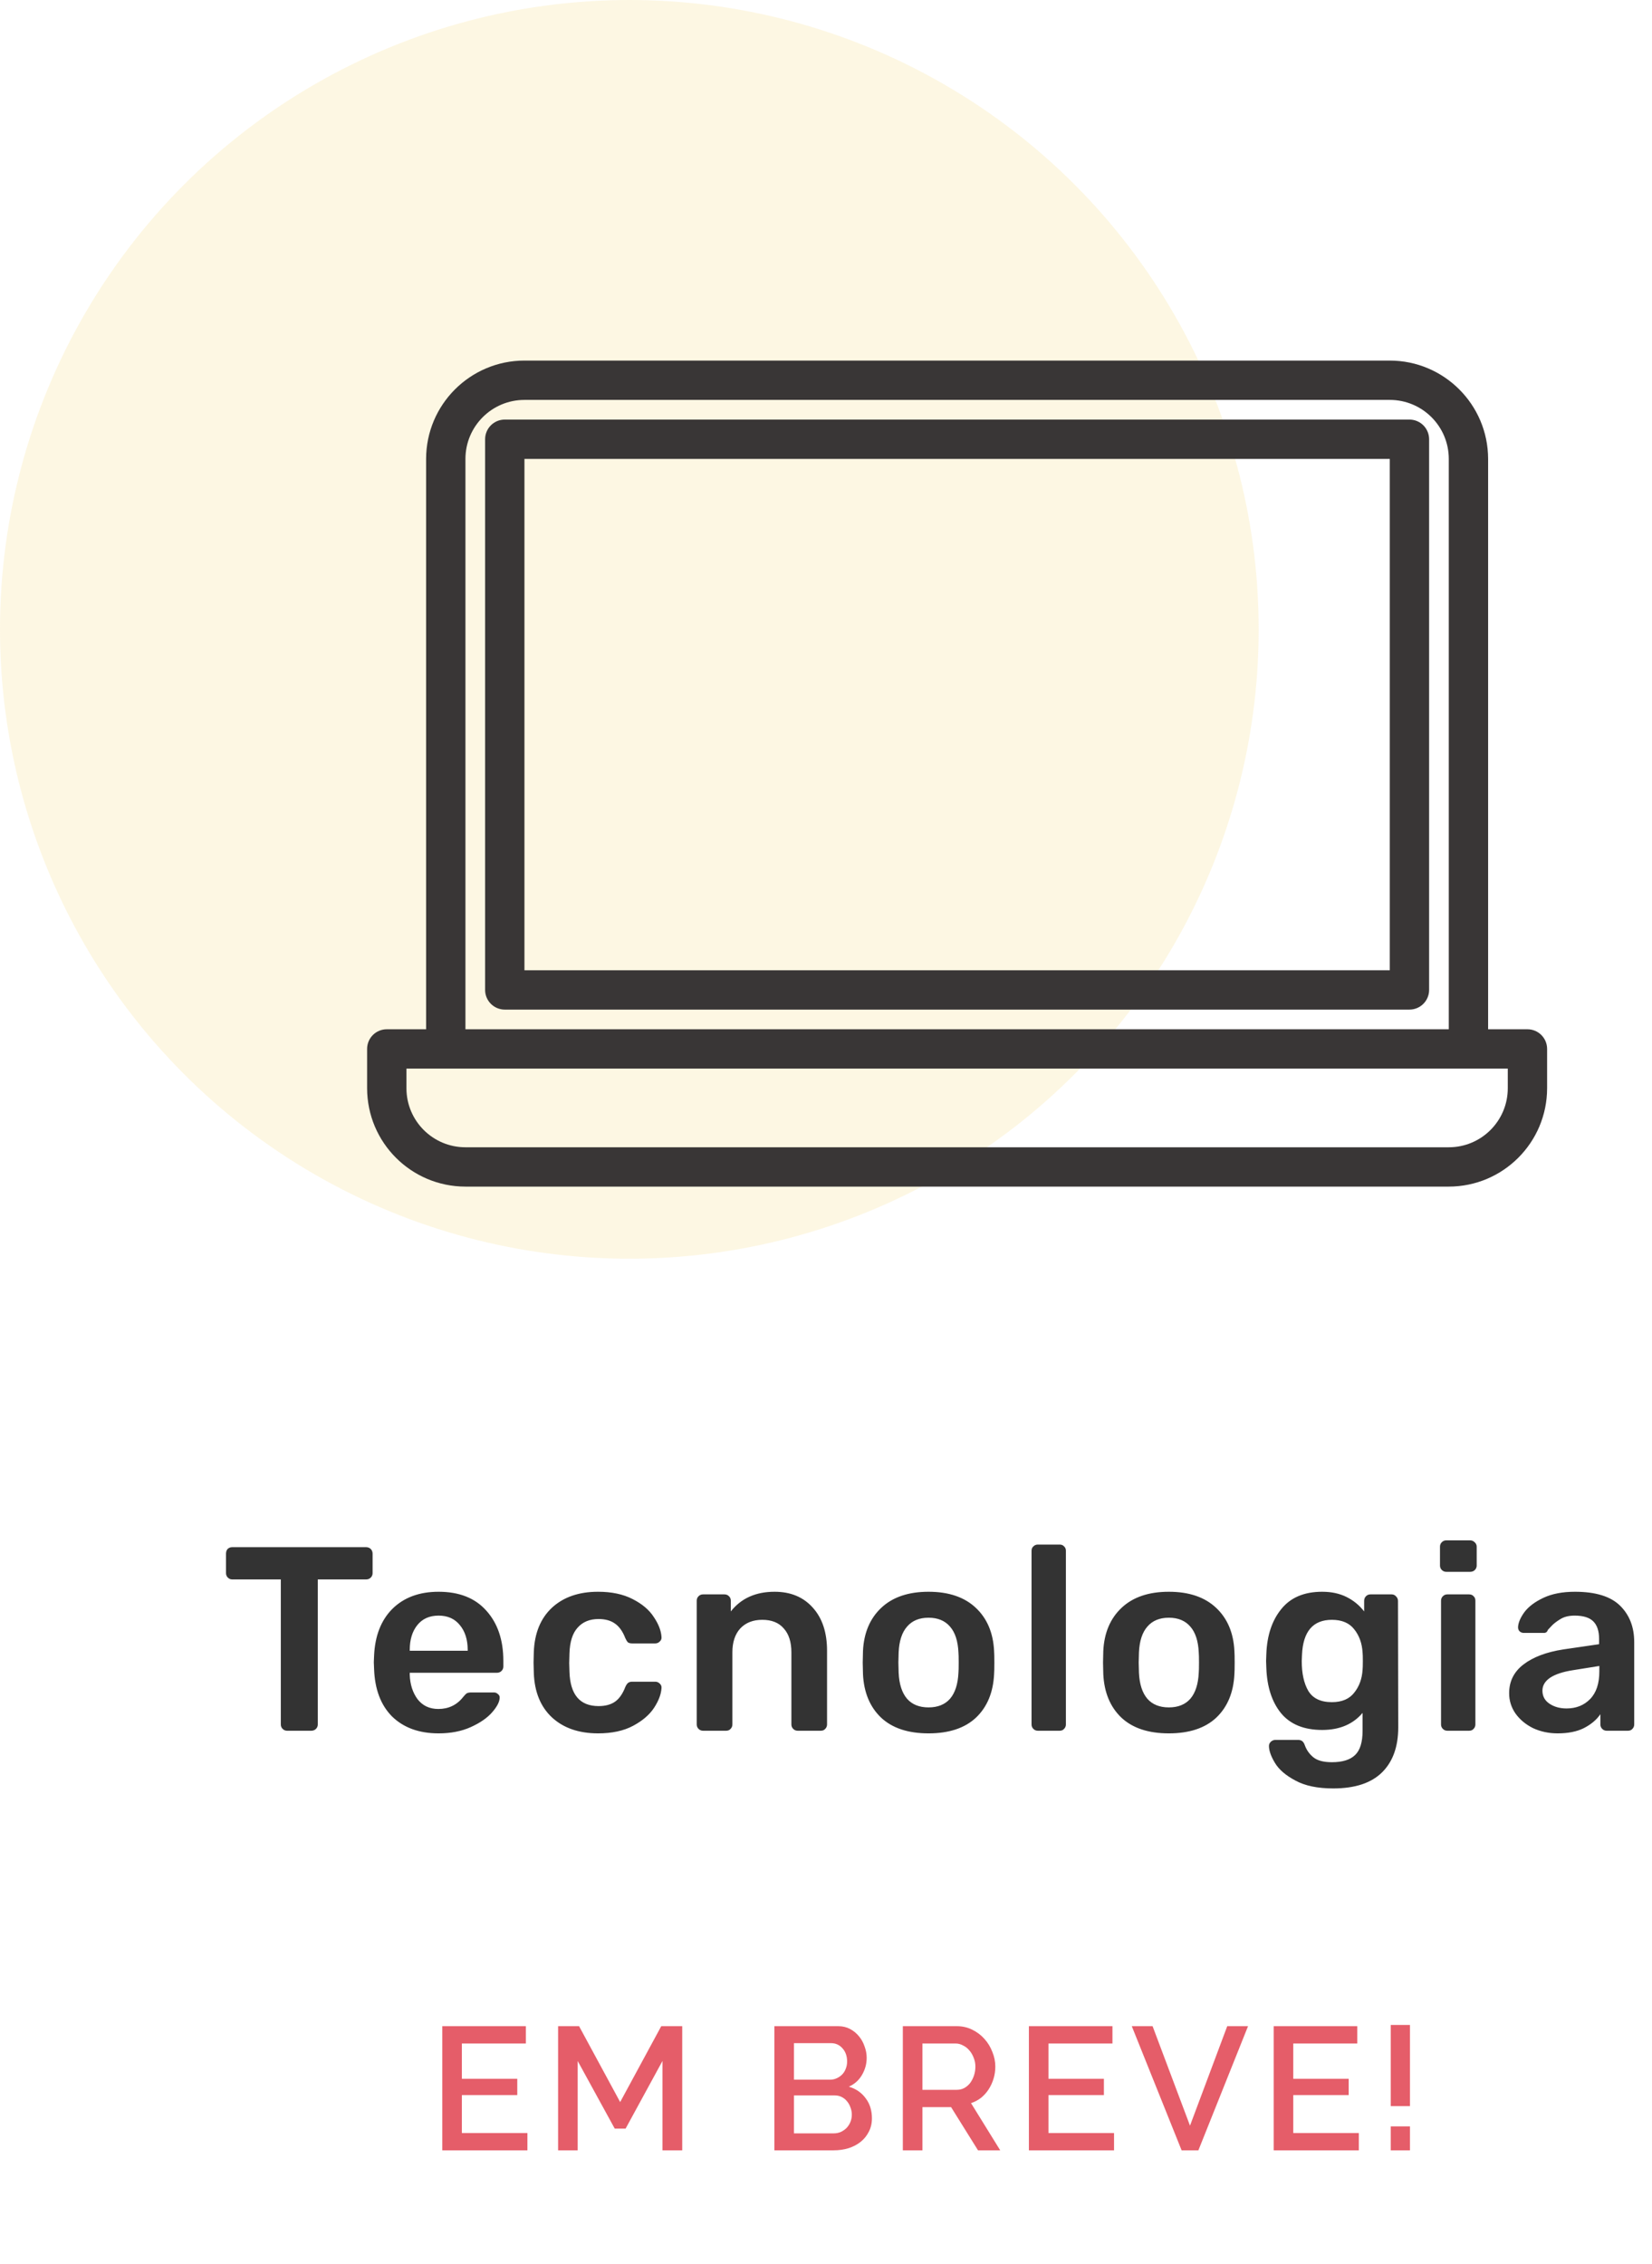 <svg width="189" height="259" viewBox="0 0 189 259" fill="none" xmlns="http://www.w3.org/2000/svg">
<path d="M32.847 198C32.647 198 32.477 197.93 32.337 197.79C32.197 197.65 32.127 197.48 32.127 197.28V180.69H26.577C26.377 180.69 26.207 180.62 26.067 180.48C25.927 180.34 25.857 180.17 25.857 179.97V177.75C25.857 177.53 25.917 177.35 26.037 177.21C26.177 177.07 26.357 177 26.577 177H41.877C42.097 177 42.277 177.07 42.417 177.21C42.557 177.35 42.627 177.53 42.627 177.75V179.97C42.627 180.17 42.557 180.34 42.417 180.48C42.277 180.62 42.097 180.69 41.877 180.69H36.357V197.28C36.357 197.48 36.287 197.65 36.147 197.79C36.007 197.93 35.827 198 35.607 198H32.847ZM50.177 198.3C47.957 198.3 46.187 197.66 44.867 196.38C43.567 195.08 42.877 193.26 42.797 190.92L42.767 190.17L42.797 189.42C42.897 187.14 43.597 185.35 44.897 184.05C46.217 182.75 47.977 182.1 50.177 182.1C52.537 182.1 54.357 182.82 55.637 184.26C56.937 185.7 57.587 187.62 57.587 190.02V190.65C57.587 190.85 57.517 191.02 57.377 191.16C57.237 191.3 57.057 191.37 56.837 191.37H46.877V191.61C46.917 192.71 47.217 193.64 47.777 194.4C48.357 195.14 49.147 195.51 50.147 195.51C51.327 195.51 52.277 195.05 52.997 194.13C53.177 193.91 53.317 193.77 53.417 193.71C53.537 193.65 53.707 193.62 53.927 193.62H56.507C56.687 193.62 56.837 193.68 56.957 193.8C57.097 193.9 57.167 194.03 57.167 194.19C57.167 194.67 56.877 195.24 56.297 195.9C55.737 196.54 54.927 197.1 53.867 197.58C52.807 198.06 51.577 198.3 50.177 198.3ZM53.507 188.85V188.76C53.507 187.58 53.207 186.63 52.607 185.91C52.027 185.19 51.217 184.83 50.177 184.83C49.137 184.83 48.327 185.19 47.747 185.91C47.167 186.63 46.877 187.58 46.877 188.76V188.85H53.507ZM68.421 198.3C66.221 198.3 64.461 197.69 63.141 196.47C61.841 195.25 61.151 193.56 61.071 191.4L61.041 190.2L61.071 189C61.151 186.84 61.841 185.15 63.141 183.93C64.461 182.71 66.221 182.1 68.421 182.1C69.981 182.1 71.301 182.38 72.381 182.94C73.481 183.5 74.291 184.19 74.811 185.01C75.351 185.81 75.641 186.57 75.681 187.29C75.701 187.49 75.631 187.66 75.471 187.8C75.331 187.94 75.161 188.01 74.961 188.01H72.321C72.121 188.01 71.961 187.97 71.841 187.89C71.741 187.79 71.641 187.63 71.541 187.41C71.241 186.63 70.841 186.07 70.341 185.73C69.861 185.39 69.241 185.22 68.481 185.22C67.461 185.22 66.661 185.55 66.081 186.21C65.501 186.85 65.191 187.83 65.151 189.15L65.121 190.26L65.151 191.25C65.231 193.87 66.341 195.18 68.481 195.18C69.261 195.18 69.891 195.01 70.371 194.67C70.851 194.33 71.241 193.77 71.541 192.99C71.641 192.77 71.741 192.62 71.841 192.54C71.961 192.44 72.121 192.39 72.321 192.39H74.961C75.161 192.39 75.331 192.46 75.471 192.6C75.631 192.74 75.701 192.91 75.681 193.11C75.641 193.81 75.361 194.56 74.841 195.36C74.321 196.16 73.521 196.85 72.441 197.43C71.361 198.01 70.021 198.3 68.421 198.3ZM80.43 198C80.23 198 80.06 197.93 79.92 197.79C79.78 197.65 79.71 197.48 79.71 197.28V183.12C79.71 182.92 79.78 182.75 79.92 182.61C80.06 182.47 80.23 182.4 80.43 182.4H82.89C83.09 182.4 83.26 182.47 83.4 182.61C83.54 182.75 83.61 182.92 83.61 183.12V184.35C84.79 182.85 86.46 182.1 88.62 182.1C90.46 182.1 91.92 182.71 93 183.93C94.08 185.13 94.62 186.77 94.62 188.85V197.28C94.62 197.48 94.55 197.65 94.41 197.79C94.29 197.93 94.12 198 93.9 198H91.26C91.06 198 90.89 197.93 90.75 197.79C90.61 197.65 90.54 197.48 90.54 197.28V189.03C90.54 187.85 90.25 186.94 89.67 186.3C89.11 185.64 88.29 185.31 87.21 185.31C86.15 185.31 85.31 185.64 84.69 186.3C84.09 186.96 83.79 187.87 83.79 189.03V197.28C83.79 197.48 83.72 197.65 83.58 197.79C83.46 197.93 83.29 198 83.07 198H80.43ZM106.231 198.3C103.891 198.3 102.081 197.7 100.801 196.5C99.521 195.28 98.831 193.62 98.731 191.52L98.701 190.2L98.731 188.88C98.831 186.8 99.531 185.15 100.831 183.93C102.131 182.71 103.931 182.1 106.231 182.1C108.531 182.1 110.331 182.71 111.631 183.93C112.931 185.15 113.631 186.8 113.731 188.88C113.751 189.12 113.761 189.56 113.761 190.2C113.761 190.84 113.751 191.28 113.731 191.52C113.631 193.62 112.941 195.28 111.661 196.5C110.381 197.7 108.571 198.3 106.231 198.3ZM106.231 195.33C107.291 195.33 108.111 195 108.691 194.34C109.271 193.66 109.591 192.67 109.651 191.37C109.671 191.17 109.681 190.78 109.681 190.2C109.681 189.62 109.671 189.23 109.651 189.03C109.591 187.73 109.271 186.75 108.691 186.09C108.111 185.41 107.291 185.07 106.231 185.07C105.171 185.07 104.351 185.41 103.771 186.09C103.191 186.75 102.871 187.73 102.811 189.03L102.781 190.2L102.811 191.37C102.871 192.67 103.191 193.66 103.771 194.34C104.351 195 105.171 195.33 106.231 195.33ZM118.735 198C118.535 198 118.365 197.93 118.225 197.79C118.085 197.65 118.015 197.48 118.015 197.28V177.42C118.015 177.2 118.085 177.03 118.225 176.91C118.365 176.77 118.535 176.7 118.735 176.7H121.225C121.445 176.7 121.615 176.77 121.735 176.91C121.875 177.03 121.945 177.2 121.945 177.42V197.28C121.945 197.48 121.875 197.65 121.735 197.79C121.615 197.93 121.445 198 121.225 198H118.735ZM133.724 198.3C131.384 198.3 129.574 197.7 128.294 196.5C127.014 195.28 126.324 193.62 126.224 191.52L126.194 190.2L126.224 188.88C126.324 186.8 127.024 185.15 128.324 183.93C129.624 182.71 131.424 182.1 133.724 182.1C136.024 182.1 137.824 182.71 139.124 183.93C140.424 185.15 141.124 186.8 141.224 188.88C141.244 189.12 141.254 189.56 141.254 190.2C141.254 190.84 141.244 191.28 141.224 191.52C141.124 193.62 140.434 195.28 139.154 196.5C137.874 197.7 136.064 198.3 133.724 198.3ZM133.724 195.33C134.784 195.33 135.604 195 136.184 194.34C136.764 193.66 137.084 192.67 137.144 191.37C137.164 191.17 137.174 190.78 137.174 190.2C137.174 189.62 137.164 189.23 137.144 189.03C137.084 187.73 136.764 186.75 136.184 186.09C135.604 185.41 134.784 185.07 133.724 185.07C132.664 185.07 131.844 185.41 131.264 186.09C130.684 186.75 130.364 187.73 130.304 189.03L130.274 190.2L130.304 191.37C130.364 192.67 130.684 193.66 131.264 194.34C131.844 195 132.664 195.33 133.724 195.33ZM152.528 204.6C150.748 204.6 149.308 204.3 148.208 203.7C147.108 203.12 146.328 202.45 145.868 201.69C145.408 200.93 145.178 200.28 145.178 199.74C145.178 199.56 145.248 199.4 145.388 199.26C145.548 199.12 145.718 199.05 145.898 199.05H148.508C148.688 199.05 148.838 199.09 148.958 199.17C149.098 199.27 149.208 199.44 149.288 199.68C149.488 200.22 149.808 200.67 150.248 201.03C150.708 201.41 151.418 201.6 152.378 201.6C153.578 201.6 154.458 201.33 155.018 200.79C155.598 200.25 155.888 199.32 155.888 198V195.96C154.788 197.26 153.248 197.91 151.268 197.91C149.188 197.91 147.618 197.27 146.558 195.99C145.518 194.71 144.958 192.99 144.878 190.83L144.848 190.02L144.878 189.21C144.958 187.09 145.528 185.38 146.588 184.08C147.648 182.76 149.208 182.1 151.268 182.1C152.328 182.1 153.258 182.3 154.058 182.7C154.858 183.1 155.528 183.65 156.068 184.35V183.15C156.068 182.93 156.138 182.75 156.278 182.61C156.418 182.47 156.588 182.4 156.788 182.4H159.218C159.418 182.4 159.588 182.48 159.728 182.64C159.868 182.78 159.938 182.95 159.938 183.15L159.968 197.61C159.968 199.83 159.348 201.55 158.108 202.77C156.868 203.99 155.008 204.6 152.528 204.6ZM152.378 194.73C153.518 194.73 154.368 194.37 154.928 193.65C155.508 192.93 155.828 192.05 155.888 191.01C155.908 190.85 155.918 190.52 155.918 190.02C155.918 189.54 155.908 189.22 155.888 189.06C155.828 188 155.508 187.11 154.928 186.39C154.368 185.67 153.518 185.31 152.378 185.31C150.218 185.31 149.078 186.64 148.958 189.3L148.928 190.02C148.928 191.44 149.178 192.58 149.678 193.44C150.198 194.3 151.098 194.73 152.378 194.73ZM165.464 179.82C165.264 179.82 165.094 179.75 164.954 179.61C164.814 179.47 164.744 179.3 164.744 179.1V176.94C164.744 176.74 164.814 176.57 164.954 176.43C165.094 176.29 165.264 176.22 165.464 176.22H168.194C168.394 176.22 168.564 176.29 168.704 176.43C168.864 176.57 168.944 176.74 168.944 176.94V179.1C168.944 179.3 168.874 179.47 168.734 179.61C168.594 179.75 168.414 179.82 168.194 179.82H165.464ZM165.584 198C165.384 198 165.214 197.93 165.074 197.79C164.934 197.65 164.864 197.48 164.864 197.28V183.12C164.864 182.92 164.934 182.75 165.074 182.61C165.214 182.47 165.384 182.4 165.584 182.4H168.074C168.294 182.4 168.464 182.47 168.584 182.61C168.724 182.73 168.794 182.9 168.794 183.12V197.28C168.794 197.48 168.724 197.65 168.584 197.79C168.464 197.93 168.294 198 168.074 198H165.584ZM178.205 198.3C177.185 198.3 176.245 198.1 175.385 197.7C174.545 197.28 173.875 196.72 173.375 196.02C172.895 195.32 172.655 194.55 172.655 193.71C172.655 192.35 173.205 191.25 174.305 190.41C175.405 189.57 176.915 189 178.835 188.7L182.945 188.1V187.47C182.945 186.59 182.725 185.93 182.285 185.49C181.845 185.05 181.135 184.83 180.155 184.83C179.495 184.83 178.955 184.96 178.535 185.22C178.135 185.46 177.815 185.7 177.575 185.94C177.335 186.2 177.175 186.37 177.095 186.45C177.015 186.69 176.865 186.81 176.645 186.81H174.335C174.155 186.81 173.995 186.75 173.855 186.63C173.735 186.51 173.675 186.35 173.675 186.15C173.695 185.65 173.935 185.08 174.395 184.44C174.875 183.8 175.605 183.25 176.585 182.79C177.565 182.33 178.765 182.1 180.185 182.1C182.545 182.1 184.265 182.63 185.345 183.69C186.425 184.75 186.965 186.14 186.965 187.86V197.28C186.965 197.48 186.895 197.65 186.755 197.79C186.635 197.93 186.465 198 186.245 198H183.815C183.615 198 183.445 197.93 183.305 197.79C183.165 197.65 183.095 197.48 183.095 197.28V196.11C182.655 196.75 182.025 197.28 181.205 197.7C180.405 198.1 179.405 198.3 178.205 198.3ZM179.225 195.45C180.325 195.45 181.225 195.09 181.925 194.37C182.625 193.65 182.975 192.6 182.975 191.22V190.59L179.975 191.07C178.815 191.25 177.935 191.54 177.335 191.94C176.755 192.34 176.465 192.83 176.465 193.41C176.465 194.05 176.735 194.55 177.275 194.91C177.815 195.27 178.465 195.45 179.225 195.45Z" fill="#333333"/>
<circle opacity="0.2" cx="72" cy="72" r="72" fill="#F2C94C" fill-opacity="0.8"/>
<path d="M174.75 117.75H170.25V52.5C170.243 46.29 165.21 41.257 159 41.25H60C53.79 41.257 48.757 46.29 48.75 52.5V117.75H44.25C43.007 117.75 42 118.757 42 120V124.5C42.007 130.71 47.04 135.743 53.25 135.75H165.75C171.96 135.743 176.993 130.71 177 124.5V120C177 118.757 175.993 117.75 174.75 117.75ZM53.25 52.5C53.25 48.772 56.272 45.75 60 45.75H159C162.728 45.75 165.75 48.772 165.75 52.5V117.75H53.25V52.5ZM172.5 124.5C172.5 128.228 169.478 131.25 165.75 131.25H53.25C49.522 131.25 46.5 128.228 46.5 124.5V122.25H172.5V124.5Z" fill="#393636"/>
<path d="M161.25 48H57.75C56.507 48 55.5 49.007 55.5 50.25V113.25C55.5 114.493 56.507 115.5 57.75 115.5H161.25C162.493 115.5 163.5 114.493 163.5 113.25V50.25C163.5 49.007 162.493 48 161.25 48ZM159 111H60V52.5H159V111Z" fill="#393636"/>
<path d="M60.34 244.02V246H50.6V231.8H60.16V233.78H52.84V237.82H59.18V239.68H52.84V244.02H60.34ZM75.791 246V235.78L71.571 243.52H70.331L66.091 235.78V246H63.851V231.8H66.251L70.951 240.48L75.651 231.8H78.051V246H75.791ZM99.754 242.34C99.754 242.913 99.635 243.427 99.394 243.88C99.168 244.333 98.855 244.72 98.454 245.04C98.068 245.347 97.608 245.587 97.075 245.76C96.541 245.92 95.975 246 95.374 246H88.594V231.8H95.915C96.408 231.8 96.855 231.907 97.254 232.12C97.654 232.333 97.995 232.613 98.275 232.96C98.555 233.293 98.768 233.68 98.915 234.12C99.075 234.547 99.154 234.98 99.154 235.42C99.154 236.113 98.975 236.767 98.615 237.38C98.268 237.98 97.768 238.427 97.115 238.72C97.928 238.96 98.568 239.4 99.034 240.04C99.514 240.667 99.754 241.433 99.754 242.34ZM97.454 241.92C97.454 241.627 97.401 241.347 97.294 241.08C97.201 240.813 97.068 240.58 96.894 240.38C96.734 240.18 96.534 240.02 96.294 239.9C96.055 239.78 95.794 239.72 95.514 239.72H90.835V244.06H95.374C95.668 244.06 95.941 244.007 96.195 243.9C96.448 243.78 96.668 243.627 96.855 243.44C97.041 243.24 97.188 243.013 97.294 242.76C97.401 242.493 97.454 242.213 97.454 241.92ZM90.835 233.74V237.92H94.954C95.234 237.92 95.488 237.867 95.715 237.76C95.954 237.653 96.161 237.513 96.335 237.34C96.521 237.153 96.661 236.933 96.754 236.68C96.861 236.427 96.915 236.147 96.915 235.84C96.915 235.227 96.741 234.727 96.394 234.34C96.048 233.94 95.608 233.74 95.075 233.74H90.835ZM103.291 246V231.8H109.471C110.111 231.8 110.697 231.933 111.231 232.2C111.777 232.467 112.244 232.82 112.631 233.26C113.017 233.687 113.317 234.18 113.531 234.74C113.757 235.287 113.871 235.847 113.871 236.42C113.871 236.9 113.804 237.36 113.671 237.8C113.537 238.24 113.351 238.647 113.111 239.02C112.871 239.393 112.577 239.72 112.231 240C111.884 240.267 111.504 240.467 111.091 240.6L114.431 246H111.891L108.811 241.06H105.531V246H103.291ZM105.531 239.08H109.451C109.771 239.08 110.057 239.013 110.311 238.88C110.577 238.733 110.804 238.54 110.991 238.3C111.177 238.047 111.324 237.76 111.431 237.44C111.537 237.12 111.591 236.78 111.591 236.42C111.591 236.06 111.524 235.72 111.391 235.4C111.271 235.08 111.104 234.8 110.891 234.56C110.691 234.32 110.451 234.133 110.171 234C109.904 233.853 109.624 233.78 109.331 233.78H105.531V239.08ZM127.453 244.02V246H117.713V231.8H127.273V233.78H119.953V237.82H126.293V239.68H119.953V244.02H127.453ZM131.864 231.8L136.144 243.18L140.404 231.8H142.784L137.104 246H135.184L129.484 231.8H131.864ZM155.459 244.02V246H145.719V231.8H155.279V233.78H147.959V237.82H154.299V239.68H147.959V244.02H155.459ZM159.11 240.94V231.66H161.31V240.94H159.11ZM159.11 246V243.26H161.31V246H159.11Z" fill="#E55D69"/>
</svg>
